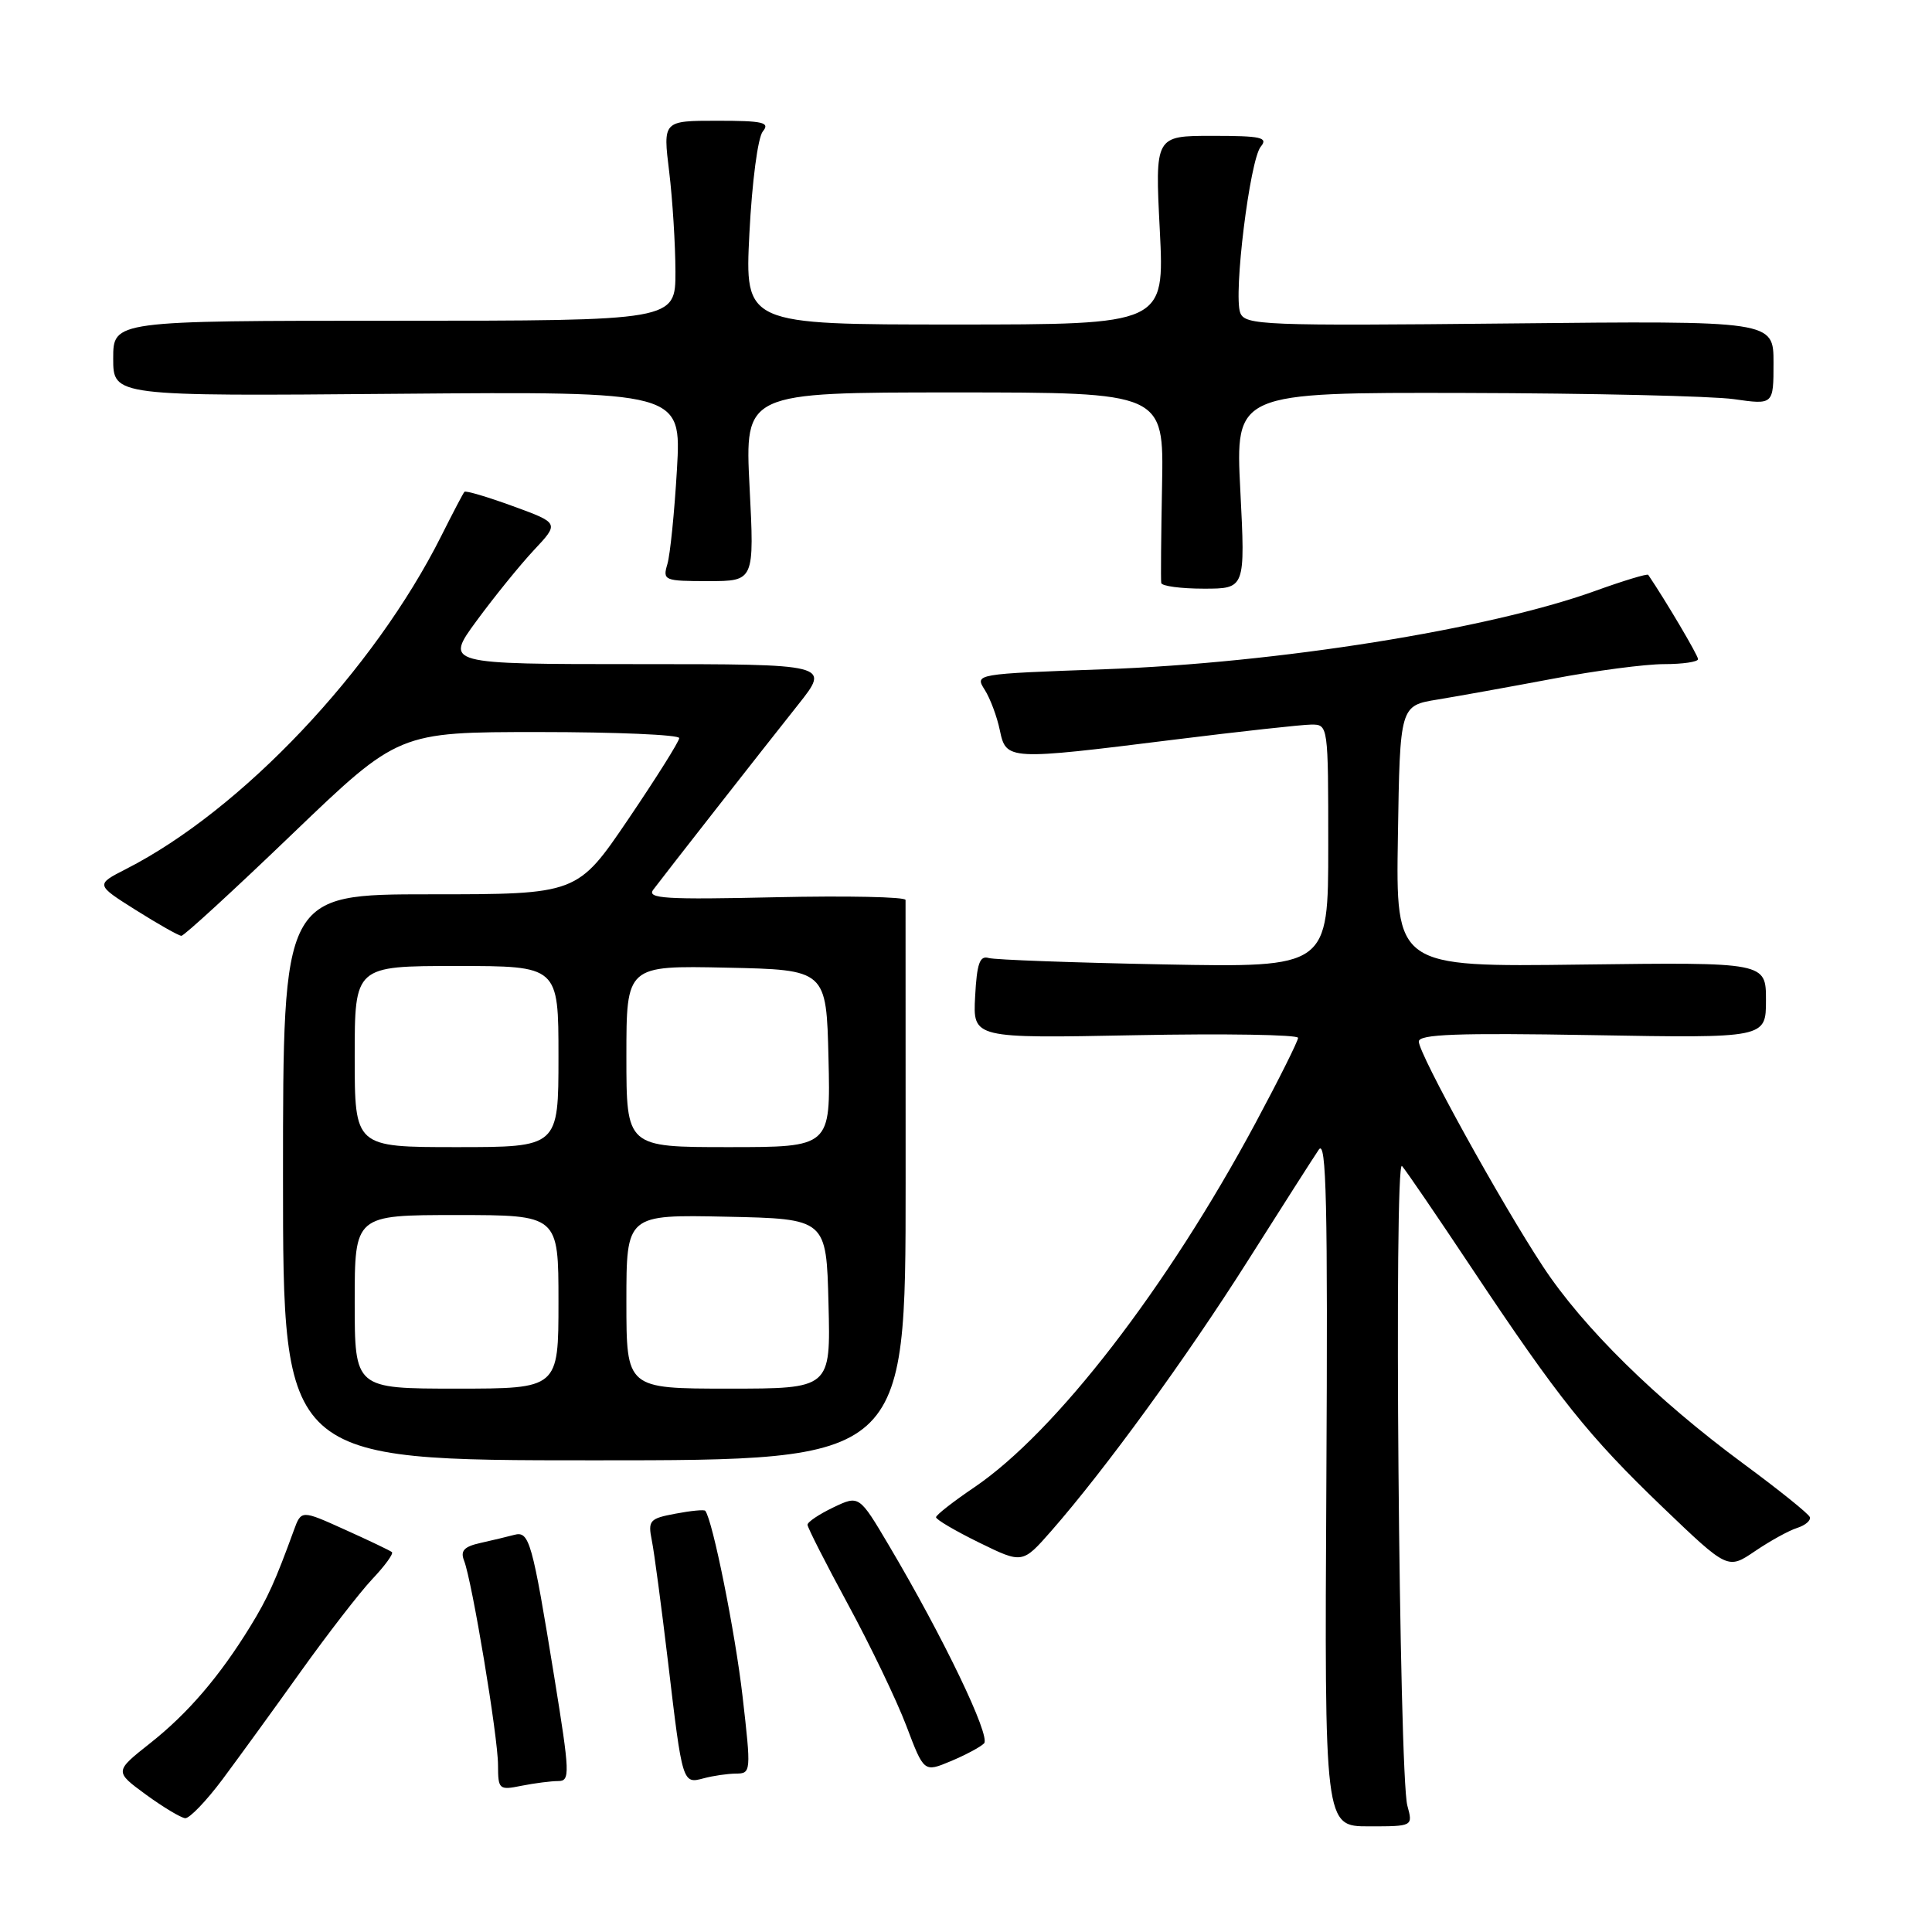 <?xml version="1.0" encoding="UTF-8" standalone="no"?>
<!DOCTYPE svg PUBLIC "-//W3C//DTD SVG 1.1//EN" "http://www.w3.org/Graphics/SVG/1.1/DTD/svg11.dtd" >
<svg xmlns="http://www.w3.org/2000/svg" xmlns:xlink="http://www.w3.org/1999/xlink" version="1.1" viewBox="0 0 256 256">
 <g >
 <path fill="currentColor"
d=" M 186.48 239.25 C 185.38 235.21 184.69 153.30 185.77 154.50 C 186.27 155.05 190.41 161.12 194.99 168.00 C 206.52 185.33 210.46 190.26 220.34 199.74 C 228.94 207.98 228.94 207.98 232.54 205.54 C 234.53 204.19 237.04 202.80 238.13 202.46 C 239.22 202.11 239.97 201.47 239.81 201.02 C 239.64 200.57 235.68 197.39 231.00 193.94 C 219.43 185.40 209.78 175.91 204.46 167.83 C 198.84 159.30 188.00 139.66 188.00 138.01 C 188.00 137.04 193.07 136.85 211.00 137.16 C 234.00 137.56 234.00 137.56 234.00 132.53 C 234.00 127.50 234.00 127.50 209.48 127.81 C 184.95 128.13 184.95 128.13 185.23 110.81 C 185.50 93.50 185.50 93.50 190.50 92.69 C 193.25 92.24 200.11 91.00 205.75 89.94 C 211.38 88.87 218.02 88.00 220.50 88.00 C 222.97 88.00 225.00 87.70 225.00 87.34 C 225.00 86.84 220.74 79.63 218.40 76.17 C 218.28 75.99 215.10 76.95 211.34 78.31 C 197.21 83.40 169.22 87.86 146.32 88.68 C 129.18 89.30 129.15 89.30 130.48 91.40 C 131.21 92.55 132.11 94.96 132.48 96.75 C 133.32 100.75 133.52 100.76 155.56 98.01 C 164.33 96.92 172.51 96.02 173.75 96.01 C 175.99 96.00 176.00 96.07 176.00 112.10 C 176.00 128.20 176.00 128.20 154.25 127.79 C 142.29 127.56 131.82 127.18 131.00 126.94 C 129.82 126.59 129.44 127.67 129.21 132.04 C 128.91 137.59 128.91 137.59 150.46 137.17 C 162.31 136.94 172.00 137.10 172.00 137.52 C 172.00 137.94 169.47 143.01 166.37 148.79 C 154.66 170.62 139.90 189.75 129.11 197.07 C 126.33 198.95 124.04 200.74 124.03 201.04 C 124.01 201.34 126.58 202.85 129.74 204.40 C 135.48 207.21 135.48 207.21 139.30 202.86 C 146.46 194.68 157.17 179.96 165.34 167.06 C 169.83 159.97 174.06 153.34 174.75 152.33 C 175.75 150.86 175.95 159.46 175.75 196.25 C 175.50 242.00 175.50 242.00 181.37 242.00 C 187.23 242.00 187.23 242.00 186.48 239.25 Z  M 29.50 235.75 C 31.65 232.86 36.31 226.45 39.84 221.50 C 43.38 216.55 47.64 211.04 49.31 209.26 C 50.99 207.49 52.17 205.87 51.93 205.66 C 51.69 205.46 48.89 204.12 45.71 202.69 C 39.92 200.07 39.92 200.07 38.93 202.79 C 36.49 209.49 35.47 211.76 33.17 215.50 C 29.09 222.14 24.90 227.03 19.90 230.98 C 15.16 234.73 15.16 234.73 19.33 237.79 C 21.62 239.46 23.97 240.87 24.54 240.92 C 25.11 240.96 27.34 238.64 29.50 235.75 Z  M 73.96 236.00 C 75.56 236.00 75.52 235.04 73.45 222.25 C 70.51 204.14 70.14 202.84 68.13 203.38 C 67.24 203.62 65.22 204.10 63.66 204.45 C 61.49 204.93 60.98 205.49 61.49 206.79 C 62.55 209.48 65.99 230.14 65.99 233.88 C 66.00 237.12 66.12 237.23 69.12 236.62 C 70.84 236.28 73.02 236.00 73.96 236.00 Z  M 97.53 235.01 C 99.52 235.00 99.54 234.77 98.39 224.75 C 97.42 216.30 94.43 201.42 93.45 200.19 C 93.32 200.01 91.54 200.18 89.50 200.57 C 86.07 201.21 85.84 201.47 86.37 204.12 C 86.69 205.70 87.65 212.95 88.52 220.24 C 90.43 236.40 90.43 236.39 93.26 235.63 C 94.49 235.30 96.41 235.02 97.53 235.01 Z  M 130.39 231.01 C 131.31 230.09 124.99 216.94 117.80 204.80 C 113.84 198.11 113.84 198.11 110.42 199.74 C 108.54 200.64 107.00 201.67 107.00 202.04 C 107.00 202.40 109.42 207.16 112.37 212.60 C 115.33 218.05 118.80 225.28 120.09 228.67 C 122.43 234.85 122.43 234.85 125.97 233.37 C 127.91 232.56 129.90 231.50 130.39 231.01 Z  M 120.00 156.75 C 120.00 136.54 119.99 119.66 119.99 119.25 C 119.98 118.84 112.22 118.68 102.75 118.89 C 88.15 119.22 85.68 119.07 86.56 117.89 C 88.10 115.84 100.84 99.56 105.76 93.37 C 110.02 88.00 110.02 88.00 84.48 88.00 C 58.94 88.00 58.94 88.00 63.16 82.25 C 65.48 79.09 68.89 74.88 70.74 72.90 C 74.11 69.31 74.11 69.31 67.97 67.07 C 64.60 65.84 61.70 64.98 61.54 65.17 C 61.37 65.35 60.00 67.97 58.48 71.00 C 49.54 88.82 32.03 107.33 16.72 115.14 C 12.65 117.22 12.65 117.22 18.03 120.61 C 20.99 122.47 23.69 124.00 24.04 124.00 C 24.39 124.00 31.01 117.93 38.74 110.50 C 52.81 97.00 52.81 97.00 71.41 97.00 C 81.63 97.00 90.00 97.36 90.00 97.80 C 90.00 98.24 86.96 103.07 83.25 108.55 C 76.50 118.50 76.50 118.50 57.00 118.50 C 37.50 118.50 37.50 118.50 37.50 156.00 C 37.50 193.50 37.50 193.50 78.75 193.50 C 120.00 193.50 120.00 193.50 120.00 156.75 Z  M 164.35 65.00 C 163.69 52.00 163.69 52.00 194.10 52.07 C 210.82 52.11 226.86 52.48 229.75 52.89 C 235.00 53.64 235.00 53.64 235.00 48.07 C 235.00 42.50 235.00 42.50 200.01 42.86 C 167.37 43.19 164.97 43.09 164.34 41.45 C 163.41 39.02 165.61 21.18 167.06 19.43 C 168.07 18.21 167.12 18.00 160.64 18.00 C 153.04 18.00 153.04 18.00 153.68 30.50 C 154.31 43.00 154.31 43.00 126.50 43.00 C 98.69 43.00 98.69 43.00 99.30 30.91 C 99.65 24.07 100.42 18.20 101.08 17.41 C 102.06 16.22 101.12 16.00 95.04 16.00 C 87.84 16.00 87.84 16.00 88.67 22.75 C 89.12 26.46 89.49 32.42 89.50 36.00 C 89.50 42.50 89.50 42.50 52.25 42.50 C 15.00 42.50 15.00 42.50 15.00 47.50 C 15.00 52.50 15.00 52.50 52.65 52.18 C 90.29 51.87 90.29 51.87 89.70 62.18 C 89.37 67.86 88.80 73.51 88.43 74.75 C 87.79 76.91 88.01 77.00 93.86 77.00 C 99.96 77.00 99.96 77.00 99.32 64.50 C 98.69 52.00 98.69 52.00 126.45 52.00 C 154.21 52.00 154.21 52.00 153.98 64.25 C 153.85 70.99 153.80 76.84 153.87 77.25 C 153.94 77.66 156.48 78.00 159.50 78.00 C 165.01 78.00 165.01 78.00 164.35 65.00 Z  M 47.00 172.50 C 47.00 161.00 47.00 161.00 60.50 161.00 C 74.00 161.00 74.00 161.00 74.00 172.50 C 74.00 184.00 74.00 184.00 60.50 184.00 C 47.00 184.00 47.00 184.00 47.00 172.50 Z  M 83.00 172.47 C 83.00 160.94 83.00 160.94 96.25 161.22 C 109.50 161.50 109.50 161.50 109.78 172.75 C 110.07 184.00 110.07 184.00 96.53 184.00 C 83.00 184.00 83.00 184.00 83.00 172.47 Z  M 47.00 140.00 C 47.00 128.00 47.00 128.00 60.50 128.00 C 74.00 128.00 74.00 128.00 74.00 140.00 C 74.00 152.00 74.00 152.00 60.50 152.00 C 47.00 152.00 47.00 152.00 47.00 140.00 Z  M 83.00 139.97 C 83.00 127.94 83.00 127.94 96.25 128.22 C 109.50 128.50 109.50 128.50 109.78 140.25 C 110.06 152.00 110.06 152.00 96.53 152.00 C 83.00 152.00 83.00 152.00 83.00 139.97 Z "/>
</g>
</svg>